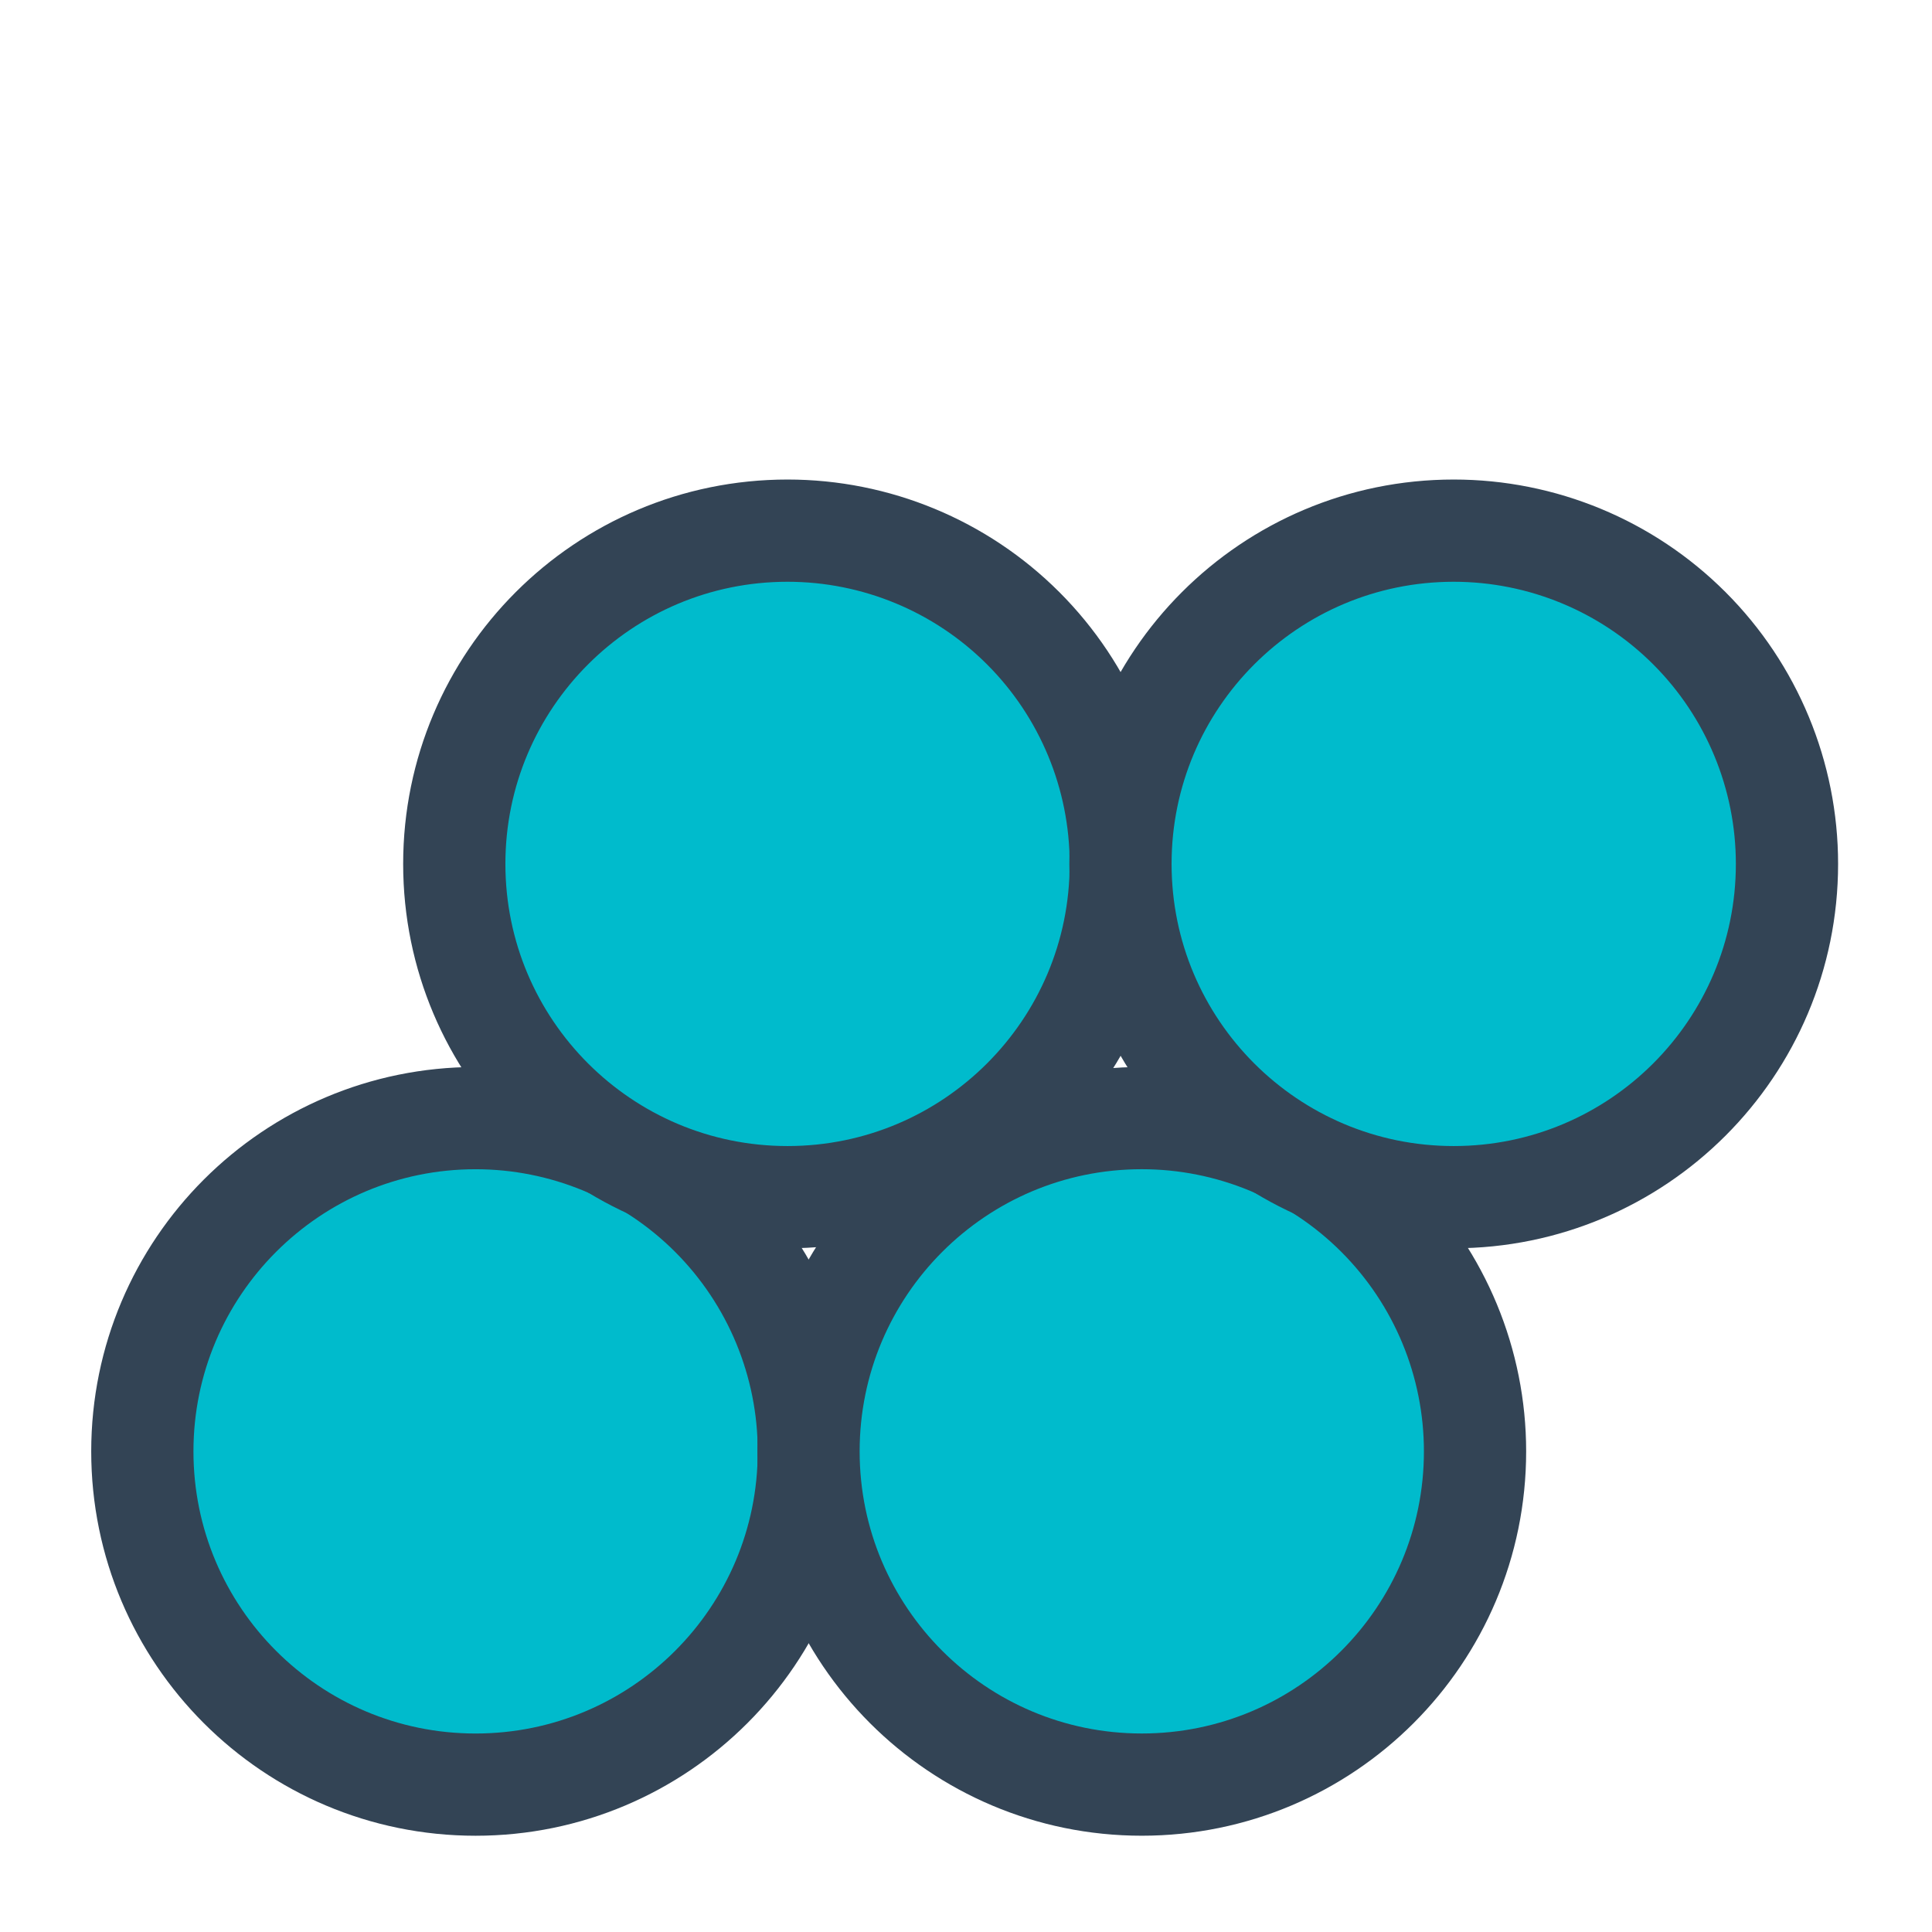 <svg version="1.1" viewBox="0.0 0.0 75.591 75.591" fill="none" stroke="none" stroke-linecap="square" stroke-miterlimit="10" xmlns:xlink="http://www.w3.org/1999/xlink" xmlns="http://www.w3.org/2000/svg"><clipPath id="p.0"><path d="m0 0l75.591 0l0 75.591l-75.591 0l0 -75.591z" clip-rule="nonzero"/></clipPath><g clip-path="url(#p.0)"><path fill="#000000" fill-opacity="0.0" d="m0 0l75.591 0l0 75.591l-75.591 0z" fill-rule="evenodd"/><path fill="#00bbcc" d="m5.569 56.786l0 0c0 -7.201 5.838 -13.039 13.039 -13.039l0 0c3.458 0 6.775 1.374 9.22 3.819c2.445 2.445 3.819 5.762 3.819 9.22l0 0c0 7.201 -5.838 13.039 -13.039 13.039l0 0c-7.201 0 -13.039 -5.838 -13.039 -13.039z" fill-rule="evenodd"/><path stroke="#334455" stroke-width="4.0" stroke-linejoin="round" stroke-linecap="butt" d="m5.569 56.786l0 0c0 -7.201 5.838 -13.039 13.039 -13.039l0 0c3.458 0 6.775 1.374 9.22 3.819c2.445 2.445 3.819 5.762 3.819 9.22l0 0c0 7.201 -5.838 13.039 -13.039 13.039l0 0c-7.201 0 -13.039 -5.838 -13.039 -13.039z" fill-rule="evenodd"/><path fill="#00bbcc" d="m31.634 56.785l0 0c0 -7.201 5.838 -13.039 13.039 -13.039l0 0c3.458 0 6.775 1.374 9.22 3.819c2.445 2.445 3.819 5.762 3.819 9.22l0 0c0 7.201 -5.838 13.039 -13.039 13.039l0 0c-7.201 0 -13.039 -5.838 -13.039 -13.039z" fill-rule="evenodd"/><path stroke="#334455" stroke-width="4.0" stroke-linejoin="round" stroke-linecap="butt" d="m31.634 56.785l0 0c0 -7.201 5.838 -13.039 13.039 -13.039l0 0c3.458 0 6.775 1.374 9.22 3.819c2.445 2.445 3.819 5.762 3.819 9.22l0 0c0 7.201 -5.838 13.039 -13.039 13.039l0 0c-7.201 0 -13.039 -5.838 -13.039 -13.039z" fill-rule="evenodd"/><path fill="#00bbcc" d="m17.774 33.801l0 0c0 -7.201 5.838 -13.039 13.039 -13.039l0 0c3.458 0 6.775 1.374 9.22 3.819c2.445 2.445 3.819 5.762 3.819 9.22l0 0c0 7.201 -5.838 13.039 -13.039 13.039l0 0c-7.201 0 -13.039 -5.838 -13.039 -13.039z" fill-rule="evenodd"/><path stroke="#334455" stroke-width="4.0" stroke-linejoin="round" stroke-linecap="butt" d="m17.774 33.801l0 0c0 -7.201 5.838 -13.039 13.039 -13.039l0 0c3.458 0 6.775 1.374 9.22 3.819c2.445 2.445 3.819 5.762 3.819 9.22l0 0c0 7.201 -5.838 13.039 -13.039 13.039l0 0c-7.201 0 -13.039 -5.838 -13.039 -13.039z" fill-rule="evenodd"/><path fill="#00bbcc" d="m43.839 33.801l0 0c0 -7.201 5.838 -13.039 13.039 -13.039l0 0c3.458 0 6.775 1.374 9.22 3.819c2.445 2.445 3.819 5.762 3.819 9.22l0 0c0 7.201 -5.838 13.039 -13.039 13.039l0 0c-7.201 0 -13.039 -5.838 -13.039 -13.039z" fill-rule="evenodd"/><path stroke="#334455" stroke-width="4.0" stroke-linejoin="round" stroke-linecap="butt" d="m43.839 33.801l0 0c0 -7.201 5.838 -13.039 13.039 -13.039l0 0c3.458 0 6.775 1.374 9.22 3.819c2.445 2.445 3.819 5.762 3.819 9.22l0 0c0 7.201 -5.838 13.039 -13.039 13.039l0 0c-7.201 0 -13.039 -5.838 -13.039 -13.039z" fill-rule="evenodd"/></g></svg>